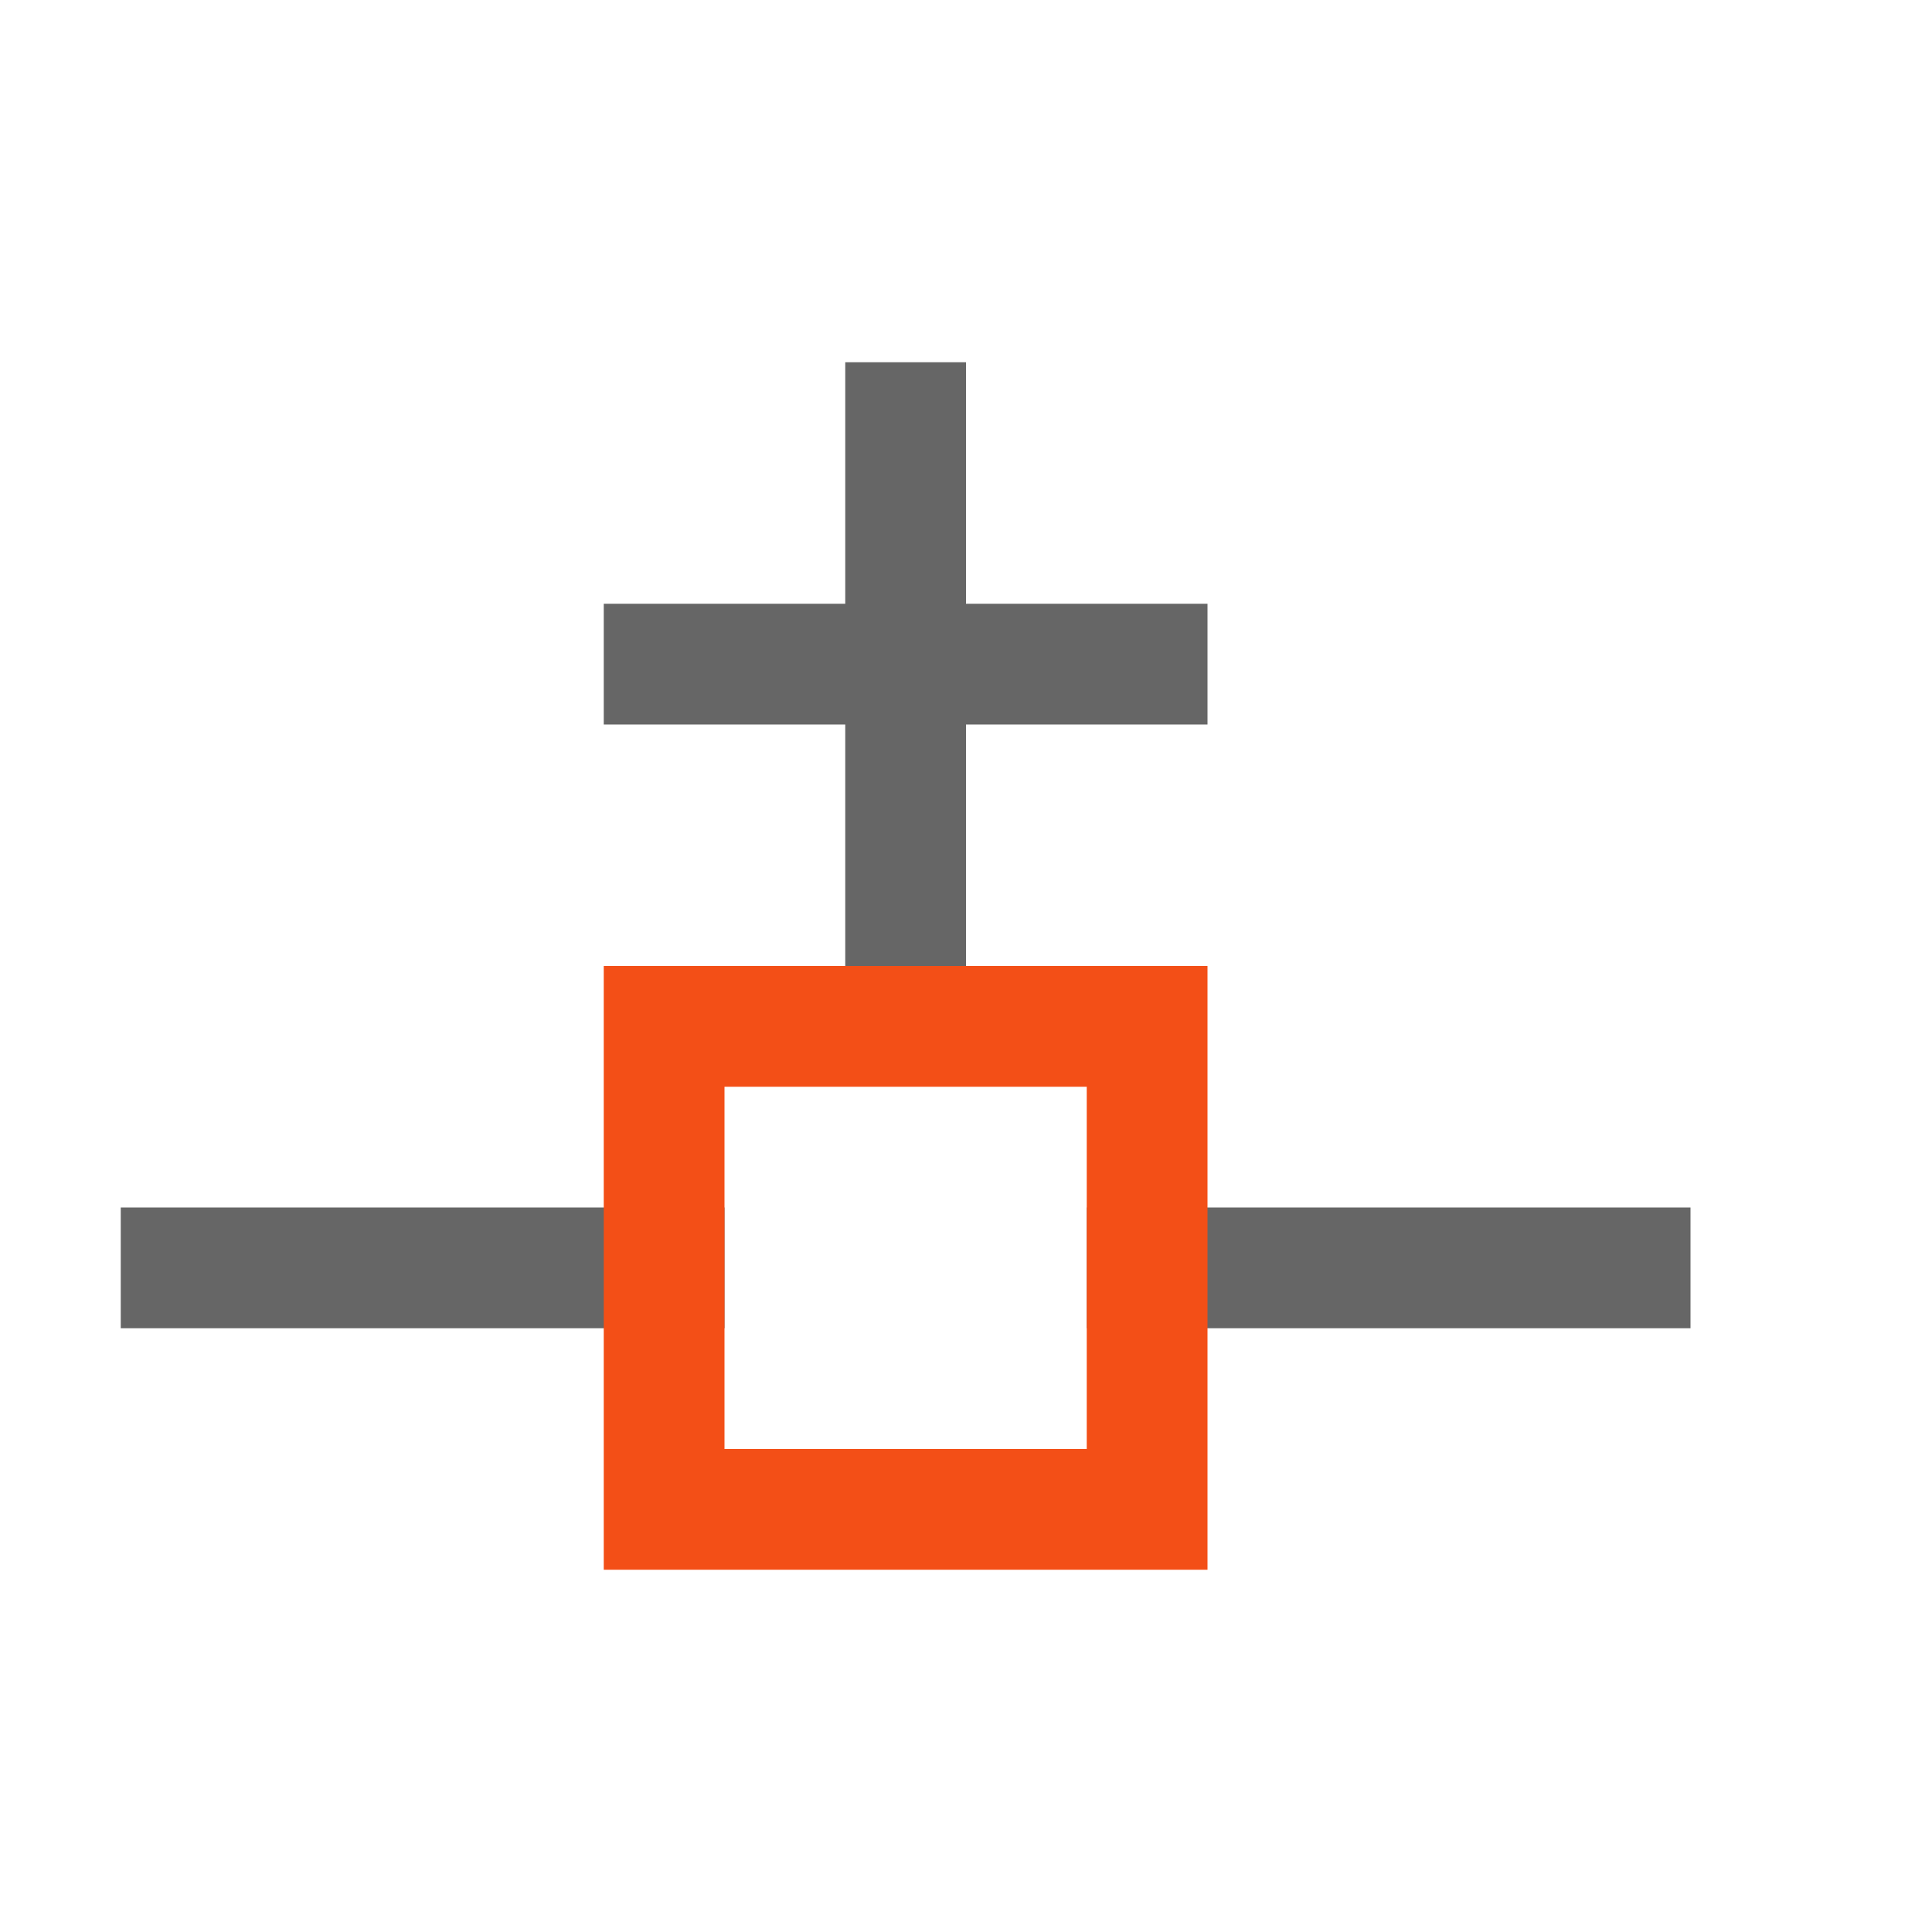 <svg width="16" height="16" version="1.1" viewBox="0 0 16 16" xmlns="http://www.w3.org/2000/svg">
 <defs>
  <style id="current-color-scheme" type="text/css">.ColorScheme-Text { color:#666666; } .ColorScheme-Highlight { color:#f34f17; }</style>
 </defs>
 <rect x="7" y="3" width="1" height="5" fill="#666" stroke-width=".913"/>
 <rect transform="matrix(0,-1,-1,0,0,0)" x="-6" y="-10" width="1" height="5" fill="#666" stroke-width=".913"/>
 <rect transform="matrix(0,-1,-1,0,0,0)" x="-11" y="-14" width="1" height="5" fill="#666" stroke-width=".913"/>
 <rect transform="matrix(0,-1,-1,0,0,0)" x="-11" y="-6" width="1" height="5" fill="#666" stroke-width=".913"/>
 <path d="m5 8v5h5v-5zm1 1h3v3h-3z" fill="#f34f17" stroke-width=".913"/>
</svg>
